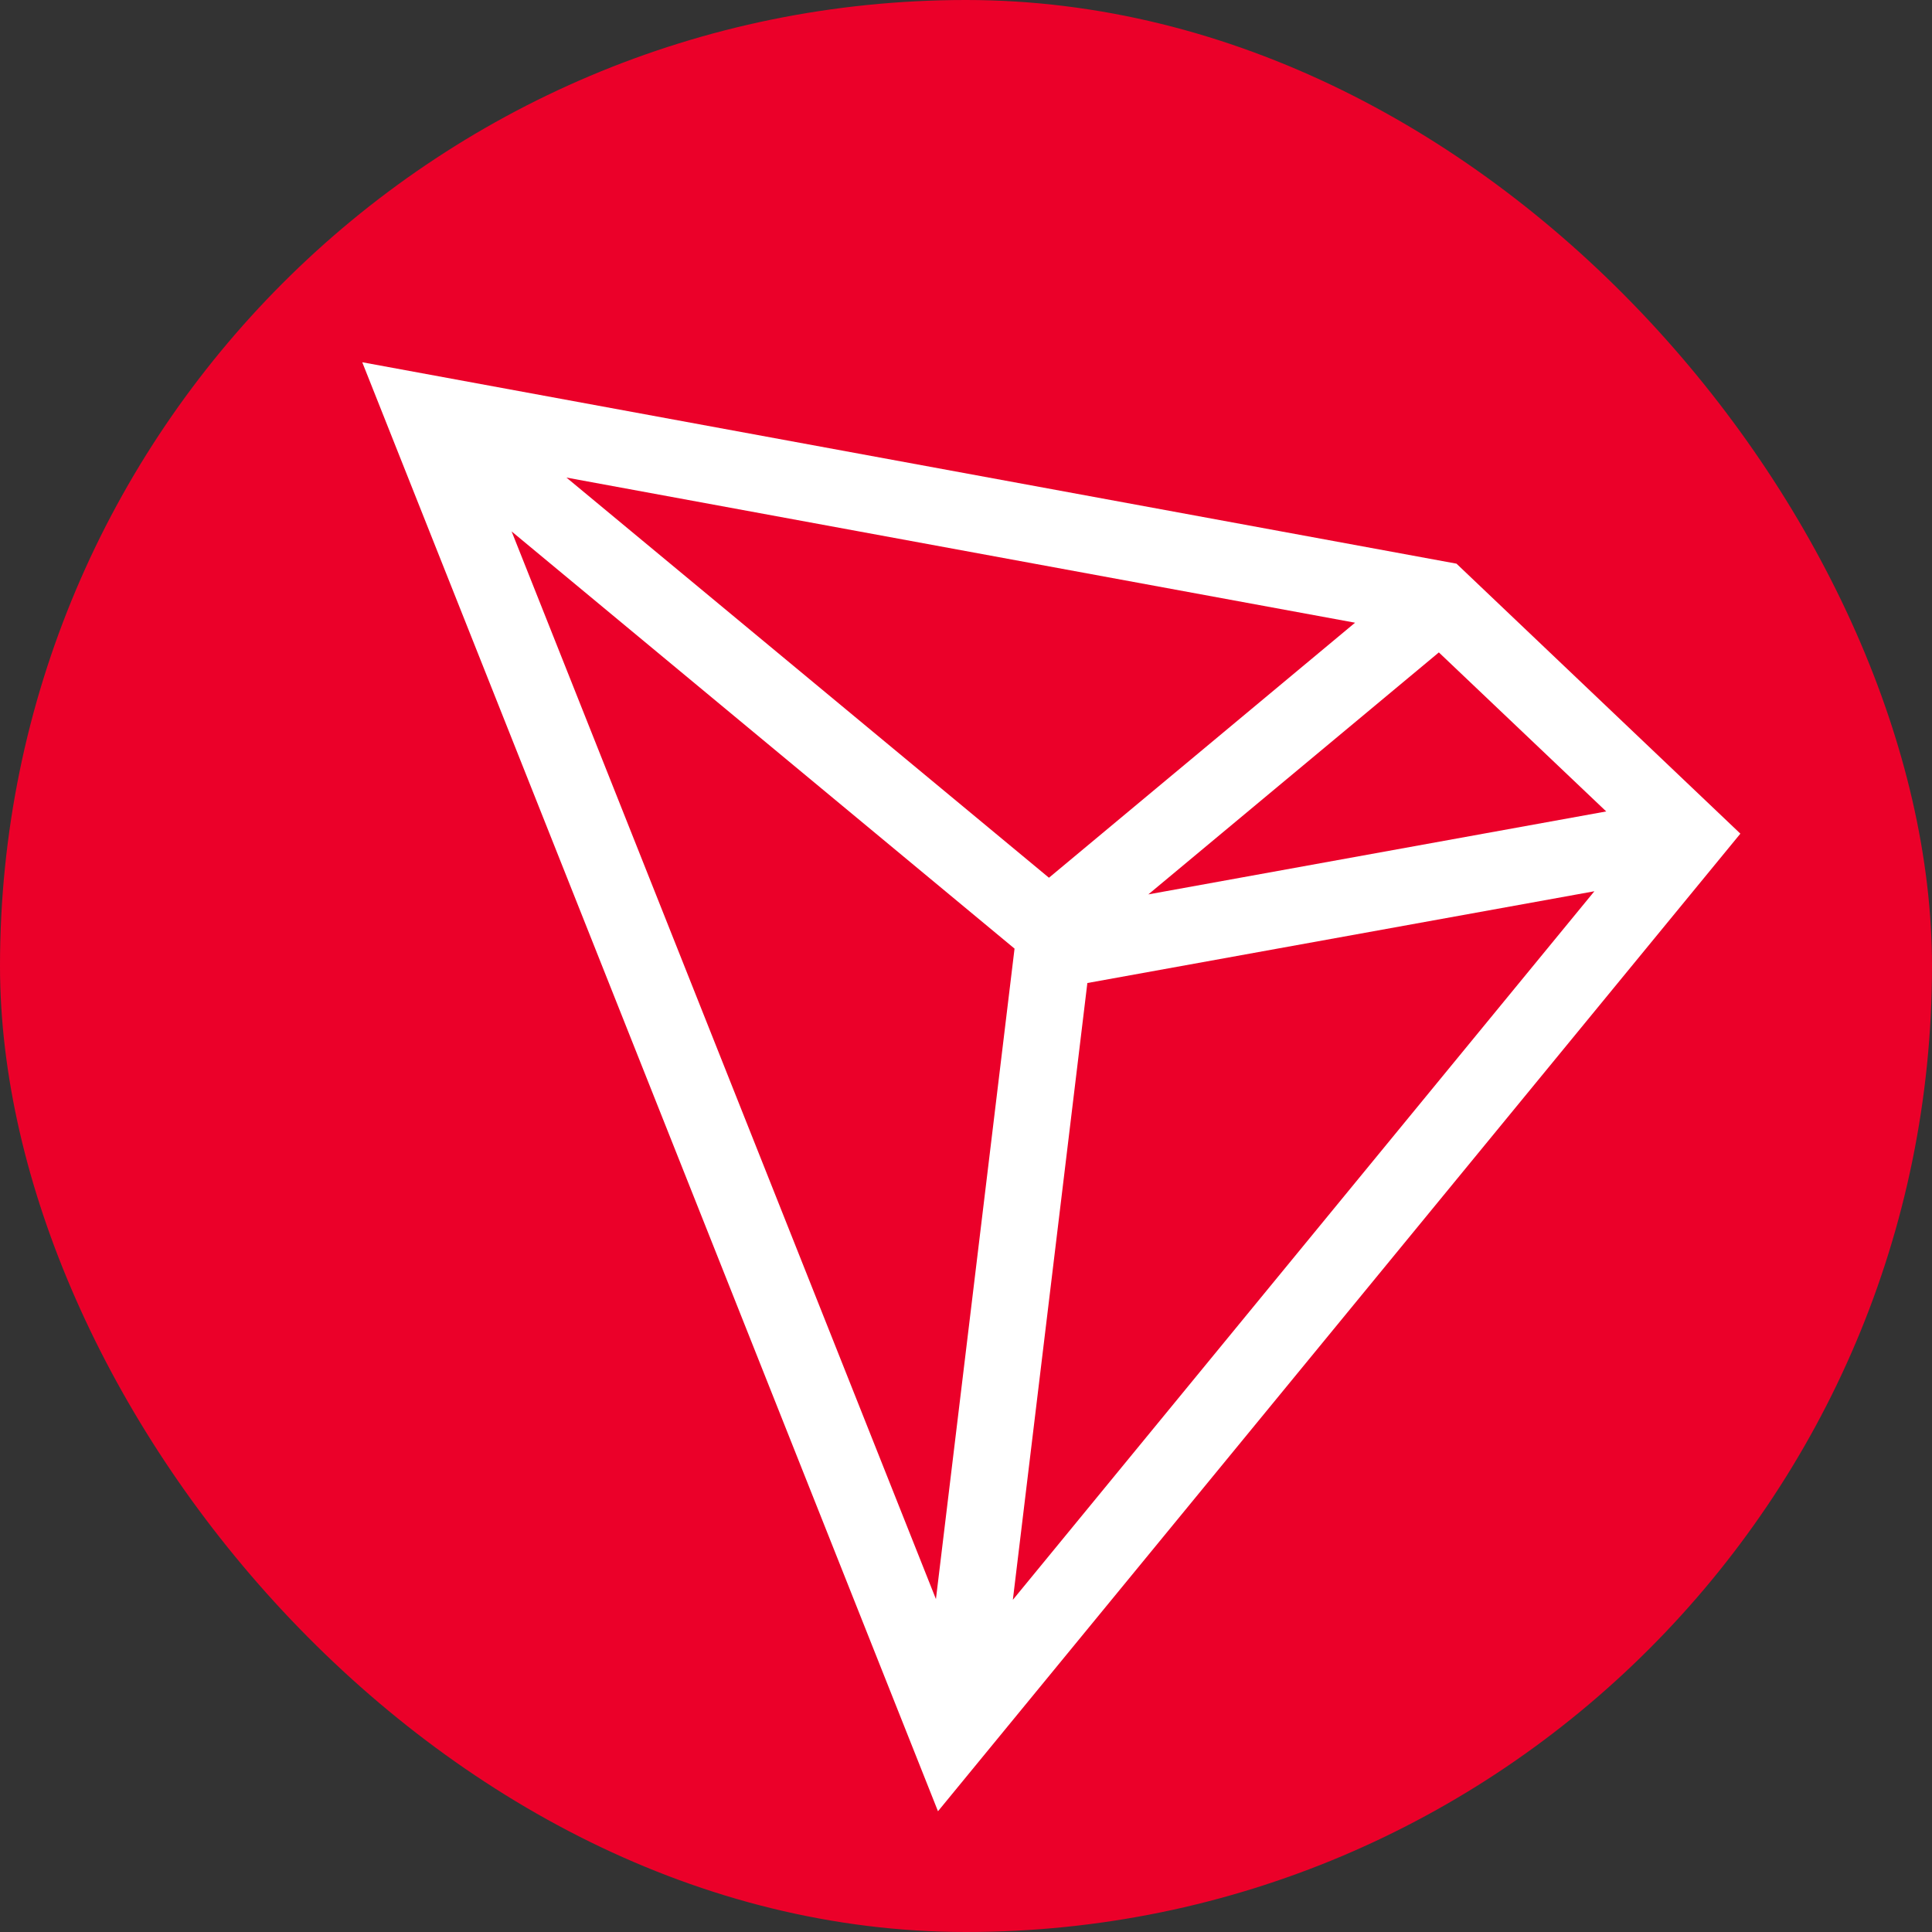 <svg width="16" height="16" viewBox="0 0 16 16" fill="none" xmlns="http://www.w3.org/2000/svg">
<rect x="0" y="0" width="16" height="16" fill="#333333" stroke="none"/>
<rect width="16" height="16" rx="8" fill="#EB0029"/>
<path d="M12.062 4.668L3 3L7.768 15L14.413 6.904L12.062 4.668ZM11.916 5.403L13.302 6.72L9.51 7.407L11.916 5.403ZM8.687 7.269L4.691 3.955L11.222 5.157L8.687 7.269ZM8.402 7.856L7.751 13.243L4.237 4.401L8.402 7.856ZM9.005 8.141L13.204 7.381L8.388 13.249L9.005 8.141Z" fill="white"/>
</svg>
